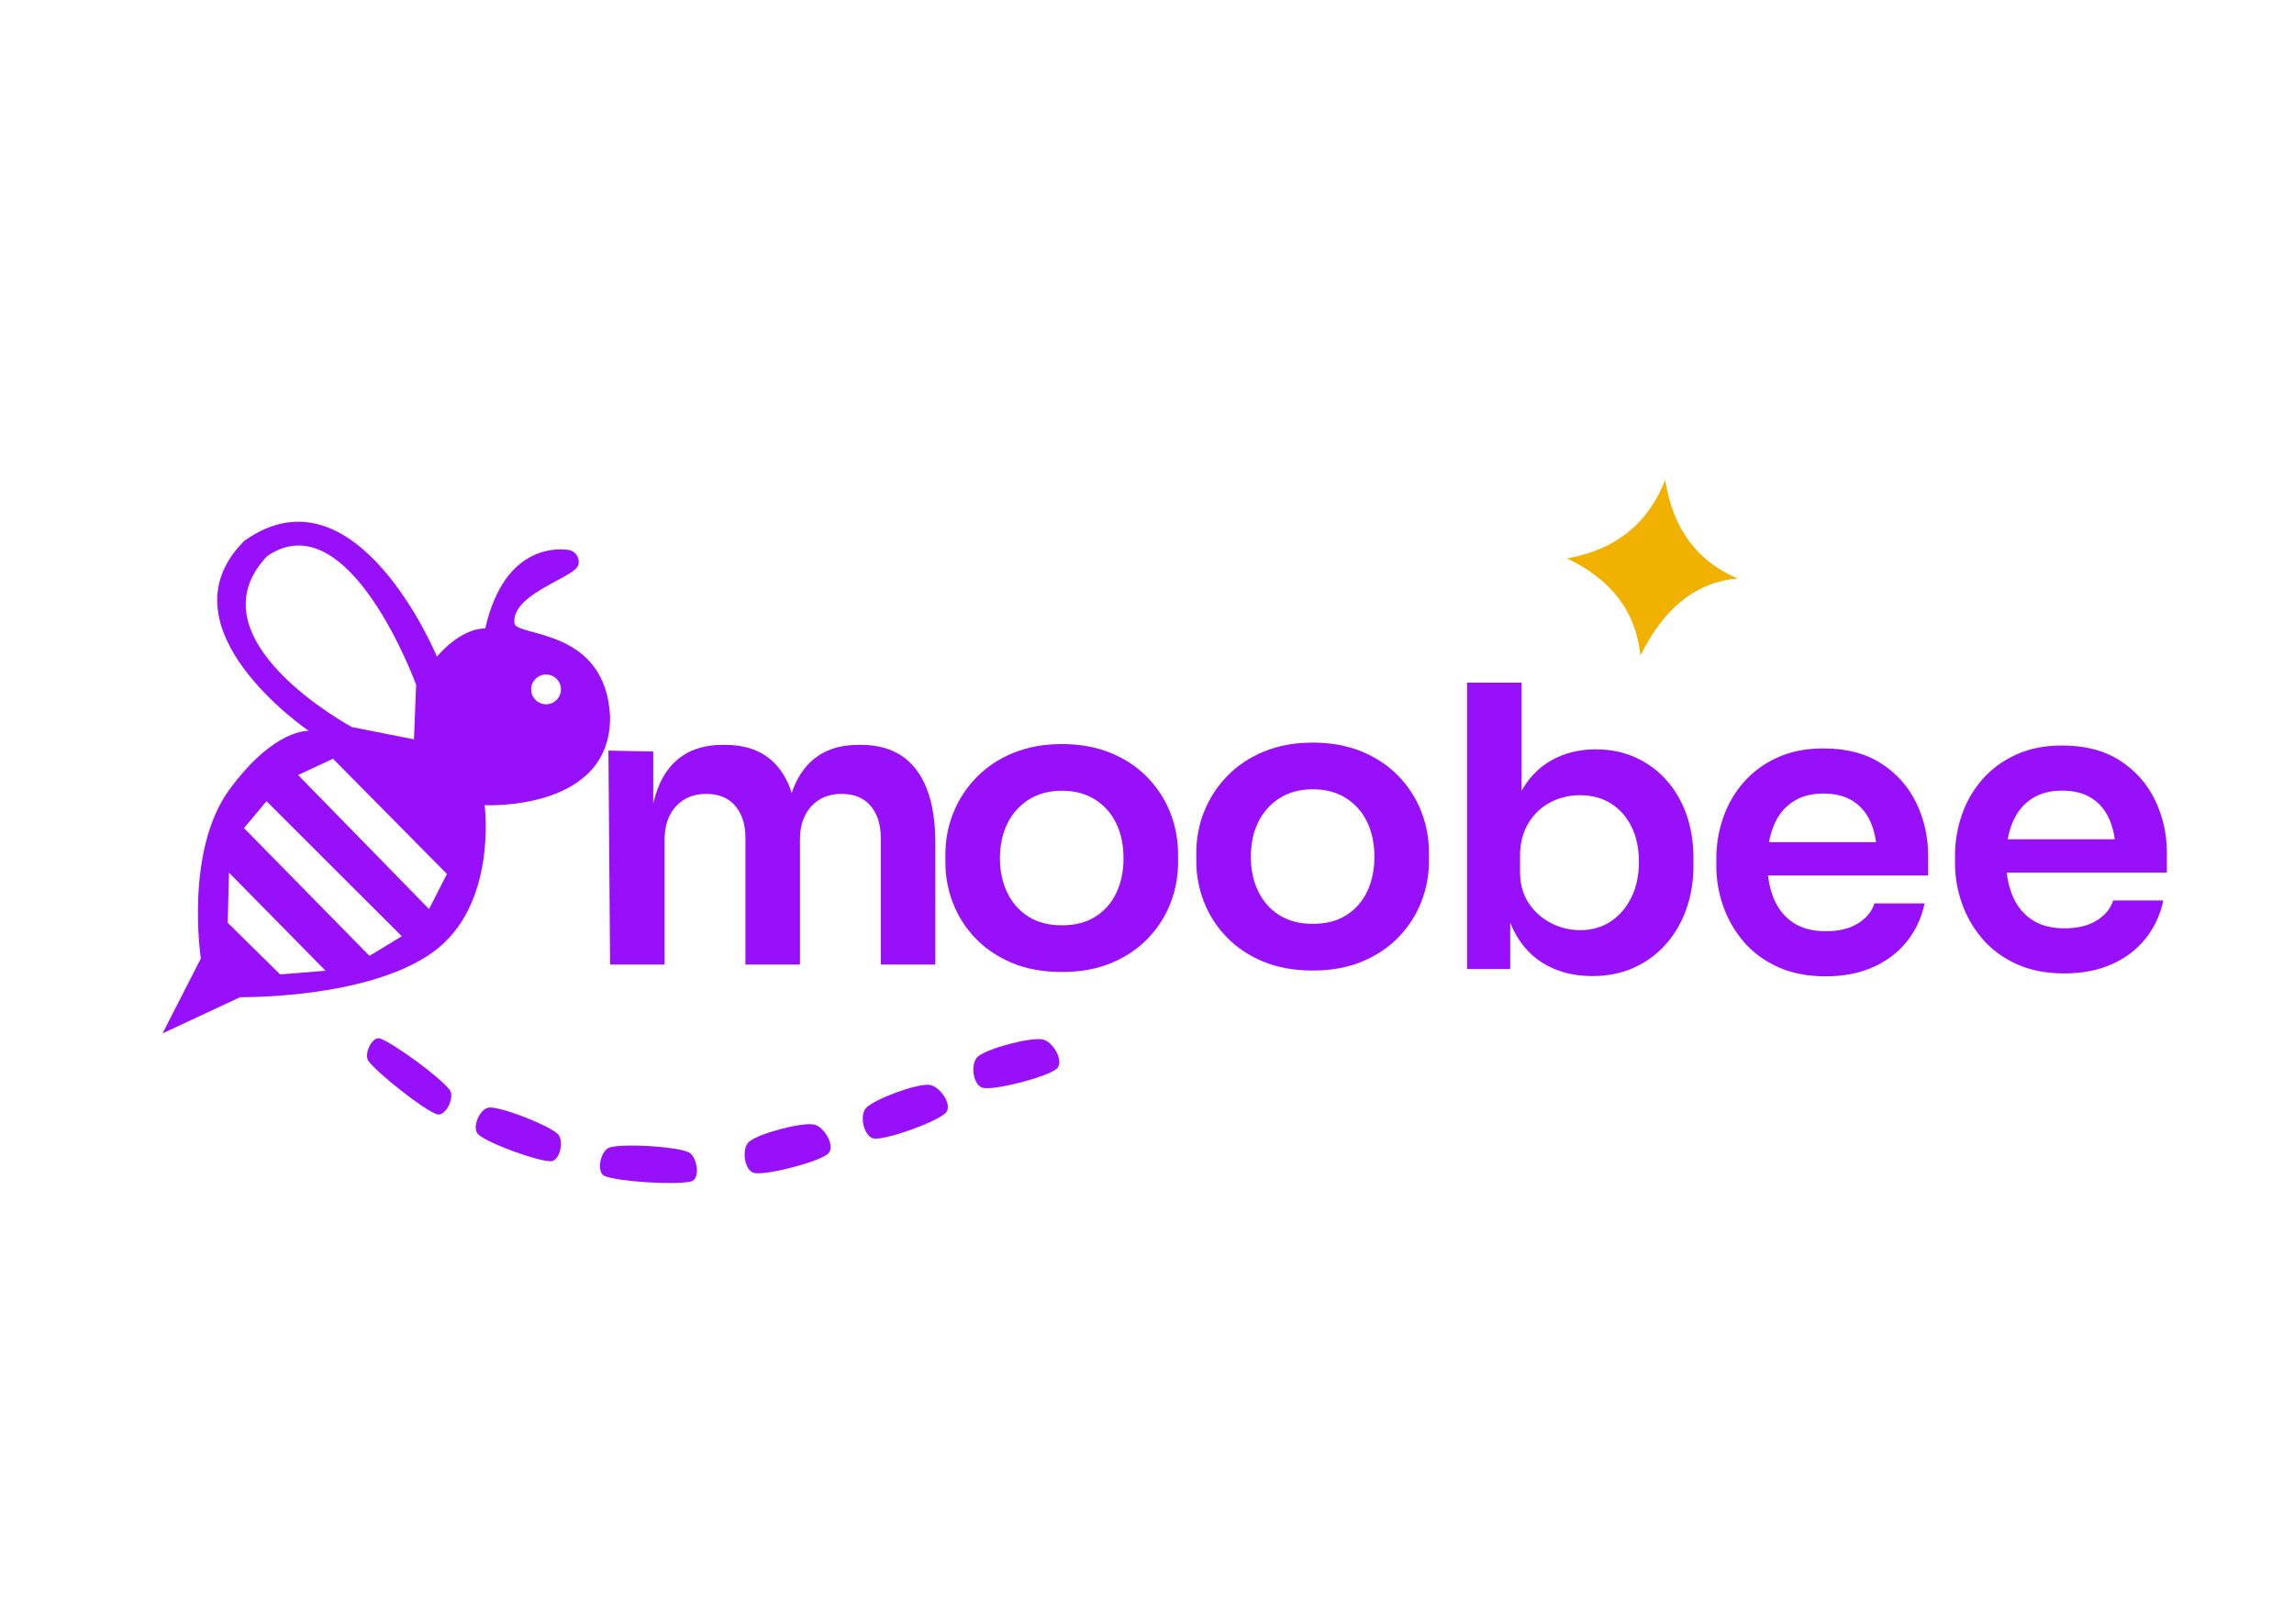 <?xml version="1.0" encoding="UTF-8" standalone="no"?><!DOCTYPE svg PUBLIC "-//W3C//DTD SVG 1.1//EN" "http://www.w3.org/Graphics/SVG/1.1/DTD/svg11.dtd"><svg width="100%" height="100%" viewBox="0 0 842 596" version="1.1" xmlns="http://www.w3.org/2000/svg" xmlns:xlink="http://www.w3.org/1999/xlink" xml:space="preserve" xmlns:serif="http://www.serif.com/" style="fill-rule:evenodd;clip-rule:evenodd;stroke-linejoin:round;stroke-miterlimit:2;"><g id="Artboard2"><g><g><path d="M113.317,268.296c-0,0 -55.724,-37.85 -23.63,-69.77c41.07,-29.249 70.686,42.527 70.686,42.527c0,-0 8.27,-10.33 17.734,-10.379c7.268,-31.922 28.019,-29.013 30.101,-28.874c3.84,0.357 5.068,4.379 3.649,6.374c-3.226,4.537 -24.545,10.446 -23.003,20.845c1.659,4.764 33.483,1.698 35.071,33.972c0.428,34.968 -46.047,32.572 -46.047,32.572c-0,0 4.932,36.972 -19.198,54.115c-24.131,17.144 -70.527,16.352 -70.527,16.352l-28.489,13.304l14.046,-27.488c0,-0 -6.01,-39.577 10.54,-62.083c16.55,-22.506 29.067,-21.467 29.067,-21.467Zm87.148,-20.698c-3.018,-0.021 -5.484,2.41 -5.506,5.427c-0.021,3.018 2.41,5.484 5.428,5.506c3.017,0.021 5.484,-2.41 5.506,-5.428c0.021,-3.017 -2.411,-5.483 -5.428,-5.505Zm-78.246,30.916l-12.79,5.988l48.052,49.194l6.562,-12.877l-41.824,-42.305Zm-24.393,15.596l-8.28,9.863l46.07,46.903l11.852,-7.202l-49.642,-49.564Zm-13.772,26.228l-0.484,18.375l19.25,18.973l16.677,-1.339l-35.443,-36.009Zm45.116,-53.445l22.776,4.502l0.789,-20.032c-0,-0 -24.674,-67.847 -54.702,-47.207c-28.825,30.462 31.137,62.737 31.137,62.737Z" style="fill:#9810fa;"/></g><g><g><path d="M165.066,400.094c2.017,2.701 -1.591,10.047 -4.768,8.919c-4.969,-1.767 -21.588,-14.889 -25.046,-19.52c-1.858,-2.489 1.376,-9.306 4.303,-8.265c4.969,1.767 22.054,14.236 25.511,18.866Z" style="fill:#9810fa;"/></g><g><path d="M204.607,416.148c2.604,2.296 1.005,10.078 -2.467,10.119c-4.833,0.057 -22.802,-6.491 -26.531,-9.779c-2.697,-2.378 0.557,-9.91 4.151,-9.952c4.834,-0.057 21.117,6.323 24.847,9.612Z" style="fill:#9810fa;"/></g><g><path d="M252.583,422.881c3.332,1.387 4.637,9.765 1.169,10.765c-5.104,1.47 -26.81,0.134 -31.795,-1.941c-3.287,-1.368 -1.537,-9.528 1.885,-10.514c5.104,-1.47 23.756,-0.386 28.741,1.69Z" style="fill:#9810fa;"/></g><g><path d="M298.603,412.762c3.964,0.629 8.317,8.289 5.225,10.848c-3.594,2.975 -21.987,7.765 -26.789,7.004c-3.866,-0.612 -5.039,-9.071 -2.023,-11.567c3.594,-2.975 18.785,-7.045 23.587,-6.285Z" style="fill:#9810fa;"/></g><g><path d="M340.893,398.213c4.005,0.264 9.039,7.495 6.193,10.326c-3.307,3.291 -21.186,9.74 -26.037,9.421c-3.906,-0.256 -5.846,-8.573 -3.071,-11.334c3.307,-3.291 18.064,-8.732 22.915,-8.413Z" style="fill:#9810fa;"/></g><g><path d="M382.558,381.529c3.964,0.629 8.317,8.289 5.224,10.848c-3.593,2.975 -21.986,7.764 -26.789,7.004c-3.865,-0.612 -5.038,-9.071 -2.022,-11.567c3.593,-2.975 18.785,-7.046 23.587,-6.285Z" style="fill:#9810fa;"/></g></g><g><path d="M611.19,176.239c2.916,18.046 11.858,29.88 26.594,36.105c-14.913,1.291 -26.885,10.467 -35.644,28.256c-1.792,-16.184 -10.395,-27.584 -26.962,-35.642c17.773,-3.058 29.813,-12.856 36.012,-28.719Z" style="fill:#f0b100;"/></g><g><g><path d="M223.93,354.062l-0.609,-78.531l16.449,0.339l0,33.552l-1.44,-0c0,-7.872 1.008,-14.472 3.024,-19.8c2.016,-5.328 5.016,-9.36 9,-12.096c3.984,-2.736 8.952,-4.104 14.904,-4.104l0.864,-0c6.048,-0 11.064,1.368 15.048,4.104c3.984,2.736 6.96,6.768 8.928,12.096c1.968,5.328 2.952,11.928 2.952,19.8l-5.04,-0c0,-7.872 1.032,-14.472 3.096,-19.8c2.064,-5.328 5.088,-9.36 9.072,-12.096c3.984,-2.736 8.952,-4.104 14.904,-4.104l0.864,-0c6.048,-0 11.088,1.368 15.12,4.104c4.032,2.736 7.08,6.768 9.144,12.096c2.064,5.328 3.096,11.928 3.096,19.8l0,44.64l-20.016,-0l0,-46.512c0,-4.896 -1.248,-8.808 -3.744,-11.736c-2.496,-2.928 -6.048,-4.392 -10.656,-4.392c-4.608,-0 -8.304,1.512 -11.088,4.536c-2.784,3.024 -4.176,7.08 -4.176,12.168l0,45.936l-20.016,-0l0,-46.512c0,-4.896 -1.248,-8.808 -3.744,-11.736c-2.496,-2.928 -6.048,-4.392 -10.656,-4.392c-4.608,-0 -8.304,1.512 -11.088,4.536c-2.784,3.024 -4.176,7.08 -4.176,12.168l0,45.936l-20.016,-0Z" style="fill:#9810fa;fill-rule:nonzero;"/></g><g><path d="M389.779,356.798c-6.912,-0 -13.008,-1.104 -18.288,-3.312c-5.28,-2.208 -9.744,-5.208 -13.392,-9c-3.648,-3.792 -6.408,-8.088 -8.28,-12.888c-1.872,-4.8 -2.808,-9.792 -2.808,-14.976l-0,-3.024c-0,-5.376 0.984,-10.488 2.952,-15.336c1.968,-4.848 4.8,-9.168 8.496,-12.96c3.696,-3.792 8.184,-6.768 13.464,-8.928c5.28,-2.16 11.232,-3.24 17.856,-3.24c6.624,-0 12.576,1.08 17.856,3.24c5.28,2.16 9.768,5.136 13.464,8.928c3.696,3.792 6.504,8.112 8.424,12.96c1.92,4.848 2.88,9.96 2.88,15.336l-0,3.024c-0,5.184 -0.936,10.176 -2.808,14.976c-1.872,4.8 -4.632,9.096 -8.28,12.888c-3.648,3.792 -8.112,6.792 -13.392,9c-5.28,2.208 -11.328,3.312 -18.144,3.312Zm-0,-17.136c4.896,-0 9.024,-1.08 12.384,-3.24c3.36,-2.16 5.904,-5.088 7.632,-8.784c1.728,-3.696 2.592,-7.896 2.592,-12.6c-0,-4.8 -0.888,-9.048 -2.664,-12.744c-1.776,-3.696 -4.368,-6.624 -7.776,-8.784c-3.408,-2.16 -7.464,-3.24 -12.168,-3.24c-4.704,-0 -8.76,1.08 -12.168,3.24c-3.408,2.16 -6.024,5.088 -7.848,8.784c-1.824,3.696 -2.736,7.944 -2.736,12.744c-0,4.704 0.888,8.904 2.664,12.6c1.776,3.696 4.344,6.624 7.704,8.784c3.36,2.16 7.488,3.24 12.384,3.24Z" style="fill:#9810fa;fill-rule:nonzero;"/></g><g><path d="M481.864,356.259c-6.912,0 -13.008,-1.104 -18.288,-3.312c-5.28,-2.208 -9.744,-5.208 -13.392,-9c-3.648,-3.792 -6.408,-8.088 -8.28,-12.888c-1.872,-4.8 -2.808,-9.792 -2.808,-14.976l-0,-3.024c-0,-5.376 0.984,-10.488 2.952,-15.336c1.968,-4.848 4.8,-9.168 8.496,-12.96c3.696,-3.792 8.184,-6.768 13.464,-8.928c5.28,-2.16 11.232,-3.24 17.856,-3.24c6.624,0 12.576,1.08 17.856,3.24c5.28,2.16 9.768,5.136 13.464,8.928c3.696,3.792 6.504,8.112 8.424,12.96c1.92,4.848 2.88,9.96 2.88,15.336l-0,3.024c-0,5.184 -0.936,10.176 -2.808,14.976c-1.872,4.8 -4.632,9.096 -8.28,12.888c-3.648,3.792 -8.112,6.792 -13.392,9c-5.28,2.208 -11.328,3.312 -18.144,3.312Zm-0,-17.136c4.896,0 9.024,-1.08 12.384,-3.24c3.36,-2.16 5.904,-5.088 7.632,-8.784c1.728,-3.696 2.592,-7.896 2.592,-12.6c-0,-4.8 -0.888,-9.048 -2.664,-12.744c-1.776,-3.696 -4.368,-6.624 -7.776,-8.784c-3.408,-2.16 -7.464,-3.24 -12.168,-3.24c-4.704,0 -8.76,1.08 -12.168,3.24c-3.408,2.16 -6.024,5.088 -7.848,8.784c-1.824,3.696 -2.736,7.944 -2.736,12.744c-0,4.704 0.888,8.904 2.664,12.6c1.776,3.696 4.344,6.624 7.704,8.784c3.36,2.16 7.488,3.24 12.384,3.24Z" style="fill:#9810fa;fill-rule:nonzero;"/></g><g><path d="M584.418,358.295c-6.432,0 -12.096,-1.368 -16.992,-4.104c-4.896,-2.736 -8.736,-6.744 -11.52,-12.024c-2.784,-5.28 -4.32,-11.664 -4.608,-19.152l3.024,0l-0,32.688l-15.84,0l-0,-105.12l20.016,0l-0,52.56l-5.328,8.208c0.384,-8.064 1.992,-14.784 4.824,-20.16c2.832,-5.376 6.648,-9.408 11.448,-12.096c4.8,-2.688 10.224,-4.032 16.272,-4.032c5.376,0 10.272,1.008 14.688,3.024c4.416,2.016 8.208,4.824 11.376,8.424c3.168,3.6 5.592,7.8 7.272,12.6c1.68,4.8 2.52,10.032 2.52,15.696l-0,3.024c-0,5.664 -0.864,10.944 -2.592,15.84c-1.728,4.896 -4.224,9.192 -7.488,12.888c-3.264,3.696 -7.176,6.576 -11.736,8.64c-4.56,2.064 -9.672,3.096 -15.336,3.096Zm-4.464,-16.848c4.32,0 8.088,-1.08 11.304,-3.24c3.216,-2.16 5.736,-5.112 7.56,-8.856c1.824,-3.744 2.736,-8.064 2.736,-12.96c-0,-4.992 -0.912,-9.312 -2.736,-12.96c-1.824,-3.648 -4.344,-6.48 -7.56,-8.496c-3.216,-2.016 -6.984,-3.024 -11.304,-3.024c-3.936,0 -7.56,0.864 -10.872,2.592c-3.312,1.728 -6,4.272 -8.064,7.632c-2.064,3.36 -3.096,7.392 -3.096,12.096l-0,5.76c-0,4.512 1.056,8.352 3.168,11.52c2.112,3.168 4.848,5.616 8.208,7.344c3.36,1.728 6.912,2.592 10.656,2.592Z" style="fill:#9810fa;fill-rule:nonzero;"/></g><g><path d="M670.14,358.393c-6.72,0 -12.6,-1.152 -17.64,-3.456c-5.04,-2.304 -9.216,-5.4 -12.528,-9.288c-3.312,-3.888 -5.808,-8.232 -7.488,-13.032c-1.68,-4.8 -2.52,-9.696 -2.52,-14.688l0,-2.736c0,-5.184 0.84,-10.2 2.52,-15.048c1.68,-4.848 4.176,-9.168 7.488,-12.96c3.312,-3.792 7.416,-6.816 12.312,-9.072c4.896,-2.256 10.56,-3.384 16.992,-3.384c8.448,0 15.528,1.848 21.24,5.544c5.712,3.696 10.008,8.544 12.888,14.544c2.88,6 4.32,12.456 4.32,19.368l0,7.2l-69.264,0l0,-12.24l56.736,0l-6.192,6.048c0,-4.992 -0.72,-9.264 -2.16,-12.816c-1.44,-3.552 -3.624,-6.288 -6.552,-8.208c-2.928,-1.92 -6.6,-2.88 -11.016,-2.88c-4.416,0 -8.16,1.008 -11.232,3.024c-3.072,2.016 -5.4,4.92 -6.984,8.712c-1.584,3.792 -2.376,8.328 -2.376,13.608c0,4.896 0.768,9.24 2.304,13.032c1.536,3.792 3.888,6.768 7.056,8.928c3.168,2.16 7.2,3.24 12.096,3.24c4.896,0 8.88,-0.984 11.952,-2.952c3.072,-1.968 5.04,-4.392 5.904,-7.272l18.432,0c-1.152,5.376 -3.36,10.08 -6.624,14.112c-3.264,4.032 -7.416,7.152 -12.456,9.36c-5.04,2.208 -10.776,3.312 -17.208,3.312Z" style="fill:#9810fa;fill-rule:nonzero;"/></g><g><path d="M757.754,357.326c-6.72,0 -12.6,-1.152 -17.64,-3.456c-5.04,-2.304 -9.216,-5.4 -12.528,-9.288c-3.312,-3.888 -5.808,-8.232 -7.488,-13.032c-1.68,-4.8 -2.52,-9.696 -2.52,-14.688l-0,-2.736c-0,-5.184 0.84,-10.2 2.52,-15.048c1.68,-4.848 4.176,-9.168 7.488,-12.96c3.312,-3.792 7.416,-6.816 12.312,-9.072c4.896,-2.256 10.56,-3.384 16.992,-3.384c8.448,0 15.529,1.848 21.239,5.544c5.71,3.696 10.01,8.544 12.89,14.544c2.88,6 4.32,12.456 4.32,19.368l-0,7.2l-69.265,0l-0,-12.24l56.735,0l-6.19,6.048c-0,-4.992 -0.72,-9.264 -2.16,-12.816c-1.44,-3.552 -3.62,-6.288 -6.553,-8.208c-2.928,-1.92 -6.6,-2.88 -11.016,-2.88c-4.416,0 -8.16,1.008 -11.232,3.024c-3.072,2.016 -5.4,4.92 -6.984,8.712c-1.584,3.792 -2.376,8.328 -2.376,13.608c-0,4.896 0.768,9.24 2.304,13.032c1.536,3.792 3.888,6.768 7.056,8.928c3.168,2.16 7.2,3.24 12.096,3.24c4.896,0 8.88,-0.984 11.952,-2.952c3.073,-1.968 5.043,-4.392 5.903,-7.272l18.43,0c-1.15,5.376 -3.36,10.08 -6.62,14.112c-3.26,4.032 -7.42,7.152 -12.46,9.36c-5.037,2.208 -10.773,3.312 -17.205,3.312Z" style="fill:#9810fa;fill-rule:nonzero;"/></g></g></g></g></svg>